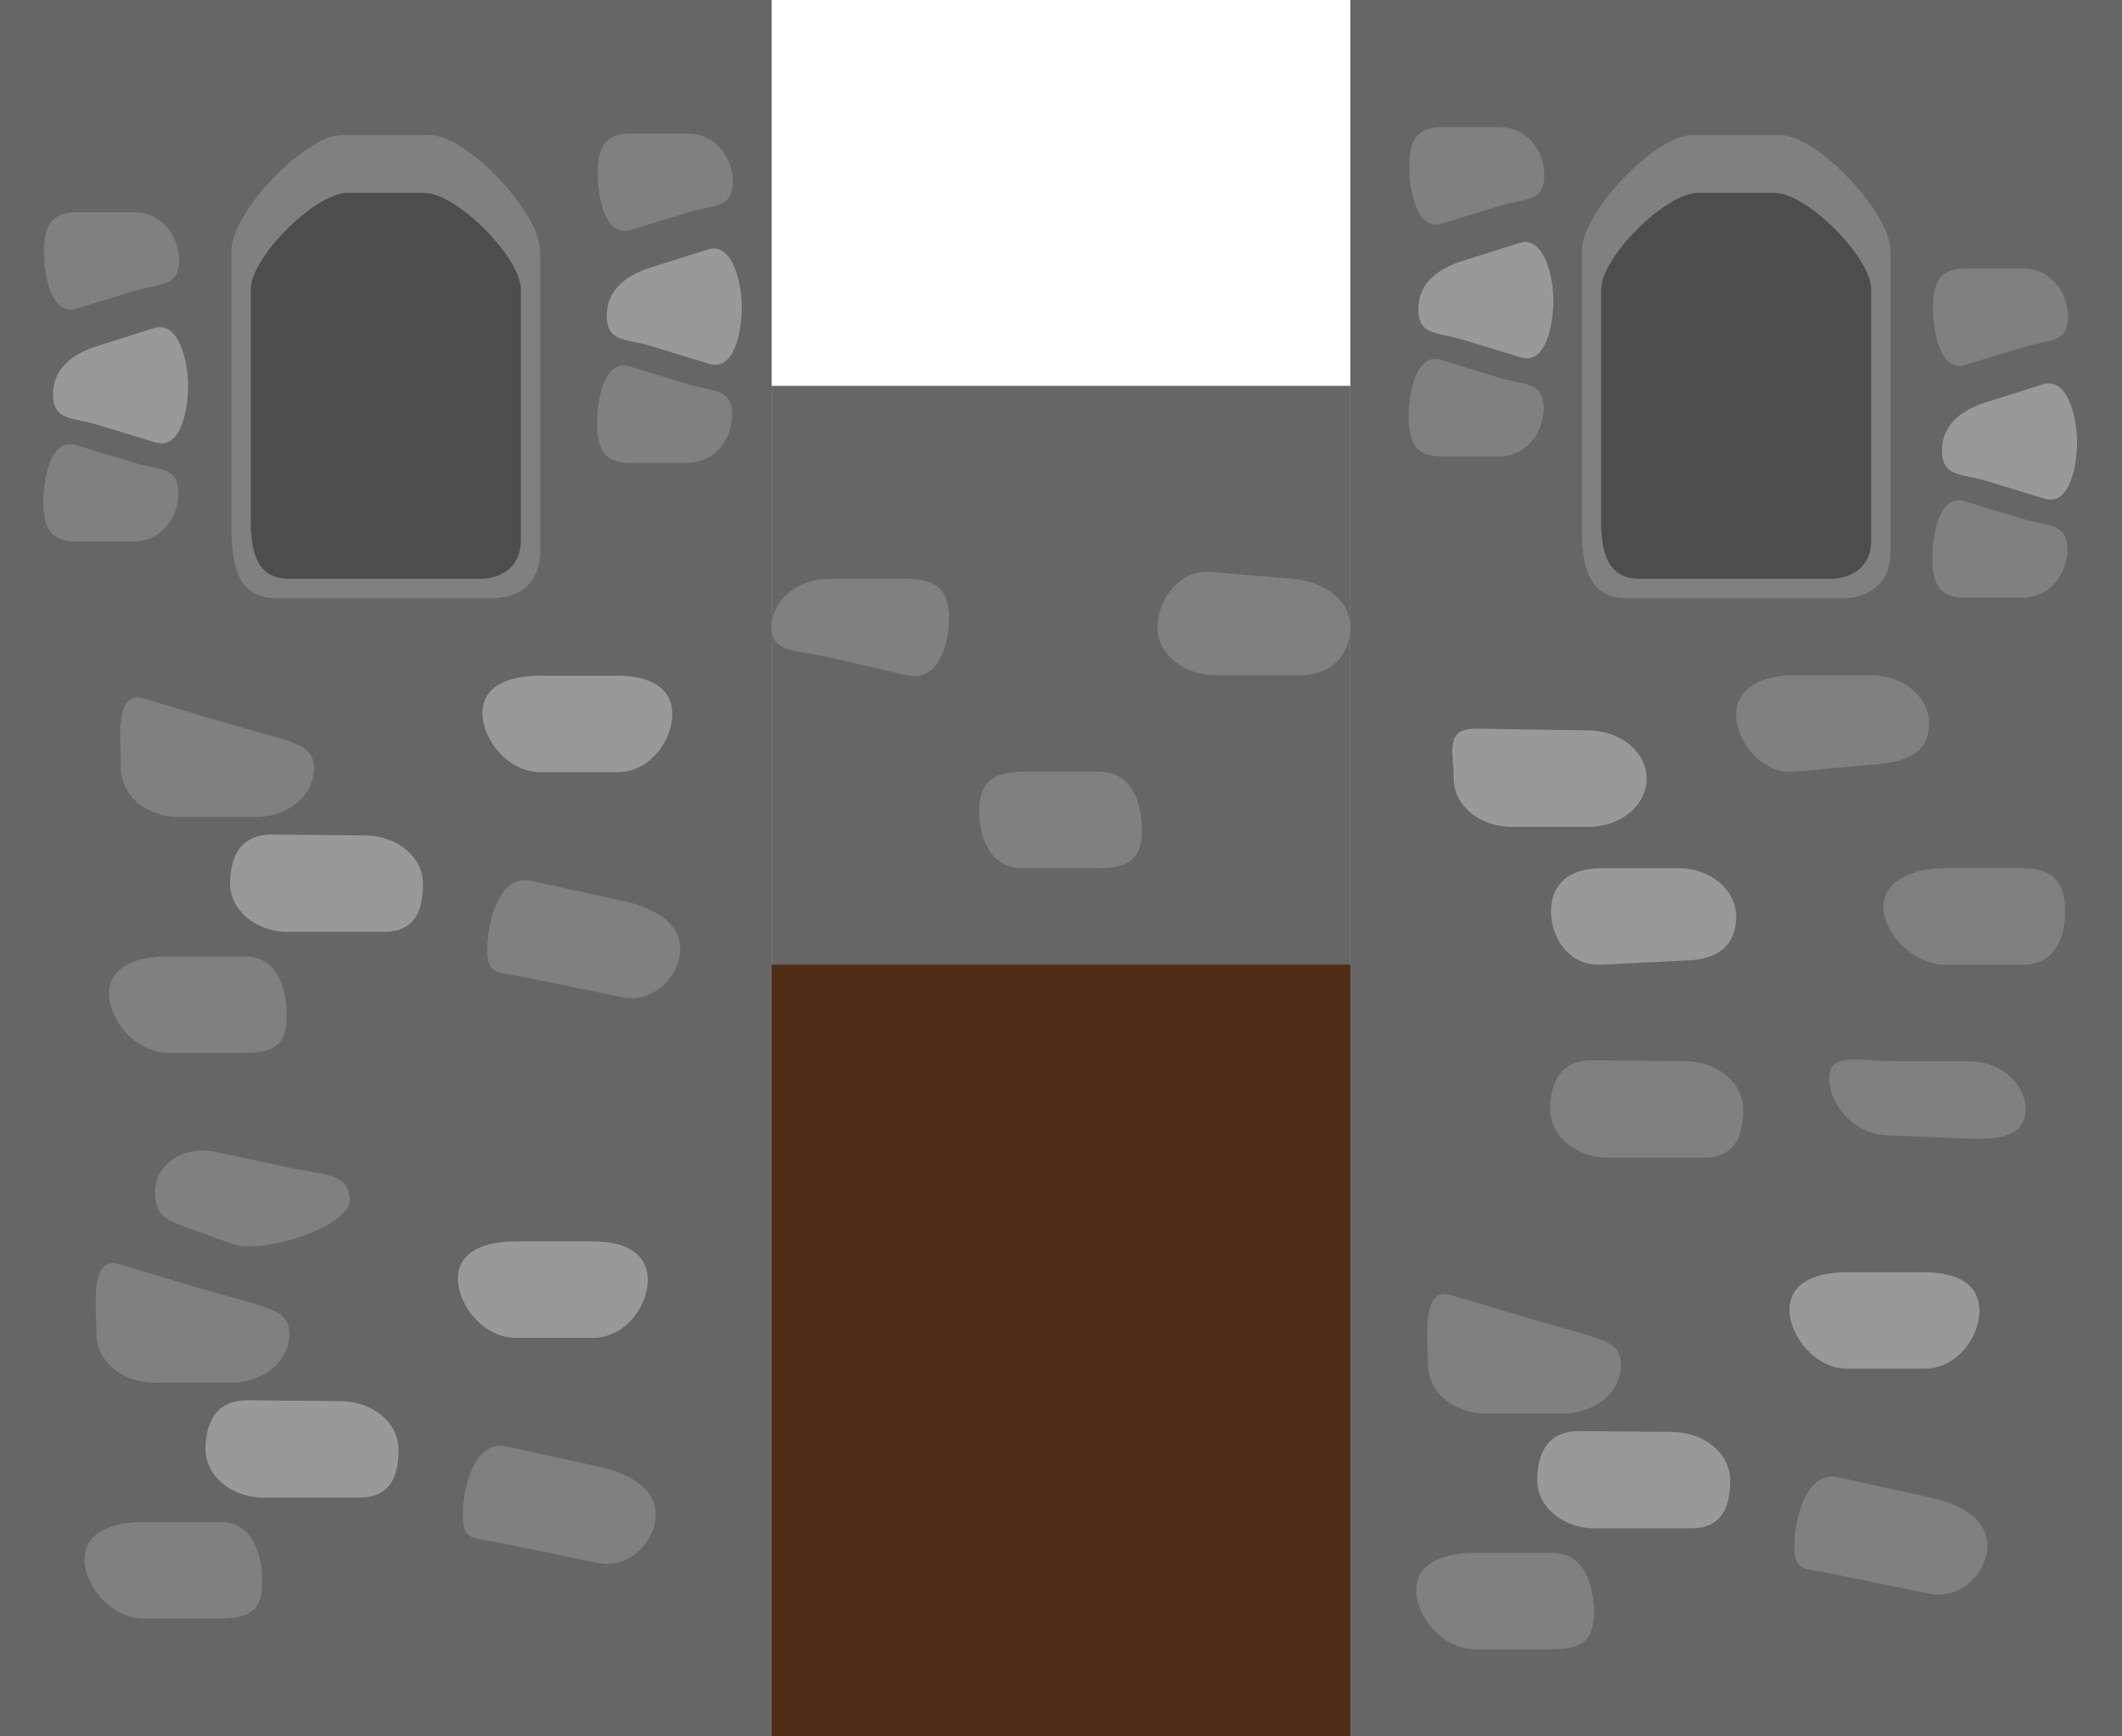 <?xml version="1.0" encoding="UTF-8" standalone="no"?>
<!-- Created with Inkscape (http://www.inkscape.org/) -->

<svg
   xmlns:dc="http://purl.org/dc/elements/1.1/"
   xmlns:cc="http://creativecommons.org/ns#"
   xmlns:rdf="http://www.w3.org/1999/02/22-rdf-syntax-ns#"
   xmlns:svg="http://www.w3.org/2000/svg"
   xmlns="http://www.w3.org/2000/svg"
   xmlns:sodipodi="http://sodipodi.sourceforge.net/DTD/sodipodi-0.dtd"
   xmlns:inkscape="http://www.inkscape.org/namespaces/inkscape"
   width="110"
   height="90"
   id="svg2987"
   version="1.1"
   inkscape:version="0.48.2 r9819"
   sodipodi:docname="castle.svg">
  <defs
     id="defs2989" />
  <sodipodi:namedview
     id="base"
     pagecolor="#ffffff"
     bordercolor="#666666"
     borderopacity="1.0"
     inkscape:pageopacity="0.0"
     inkscape:pageshadow="2"
     inkscape:zoom="5.6"
     inkscape:cx="48.850405"
     inkscape:cy="65.659181"
     inkscape:document-units="px"
     inkscape:current-layer="layer1"
     showgrid="true"
     inkscape:window-width="1395"
     inkscape:window-height="856"
     inkscape:window-x="45"
     inkscape:window-y="0"
     inkscape:window-maximized="1"
     inkscape:snap-grids="false">
    <inkscape:grid
       type="xygrid"
       id="grid2995"
       empspacing="5"
       visible="true"
       enabled="true"
       snapvisiblegridlinesonly="true" />
  </sodipodi:namedview>
  <g
     inkscape:label="Layer 1"
     inkscape:groupmode="layer"
     id="layer1"
     transform="translate(0,-962.362)">
    <rect
       style="fill:#666666"
       id="rect3037"
       width="40"
       height="90"
       x="70"
       y="0"
       transform="translate(0,962.362)" />
    <path
       style="fill:#666666"
       d="m -0.253,962.362 40.253,0 0,90 -40,0 z"
       id="rect2997"
       inkscape:connector-curvature="0"
       sodipodi:nodetypes="ccccc" />
    <rect
       style="fill:#666666"
       id="rect3021"
       width="30"
       height="70"
       x="40"
       y="982.362" />
    <g
       id="g4017">
      <path
         sodipodi:nodetypes="sssscssss"
         inkscape:connector-curvature="0"
         id="rect3028-0"
         d="m 17.714,969.362 4.571,0 c 1.899,0 5.714,4.006 5.714,6 l 0,15.6 c 0,2.4 -2.286,2.4 -2.286,2.4 l -11.429,0 c -1.899,0 -2.286,-1.606 -2.286,-3.6 l 0,-14.4 c 0,-1.994 3.815,-6 5.714,-6 z"
         style="fill:#808080" />
      <path
         sodipodi:nodetypes="sssscssss"
         inkscape:connector-curvature="0"
         id="rect3028"
         d="m 18,10 4,0 c 1.662,0 5,3.338 5,5 l 0,13 c 0,2 -2,2 -2,2 l -10,0 c -1.662,0 -2,-1.338 -2,-3 l 0,-12 c 0,-1.662 3.338,-5 5,-5 z"
         style="fill:#4d4d4d"
         transform="translate(0,962.362)" />
    </g>
    <path
       style="fill:#502d16"
       d="m 40,1012.362 30,0 0,40 -30,0 z"
       id="rect3035" />
    <path
       style="fill:#808080"
       d="m 6.2,1027.893 3.8,1.136 c 3.917,1.171 5,1.115 5,2.5 0,1.385 -1.338,2.5 -3,2.5 l -4,0 c -1.662,0 -3,-1.115 -3,-2.5 0,-1.385 -0.393,-4.113 1.2,-3.636 z"
       id="rect3047"
       inkscape:connector-curvature="0"
       sodipodi:nodetypes="sssssss" />
    <path
       style="fill:#999999"
       d="m 26.737,1026.706 4,0 c 1.662,0 2.842,0.61 2.842,1.995 0,1.385 -1.18,3.005 -2.842,3.005 l -4,0 c -1.662,0 -3,-1.683 -3,-3.068 0,-1.385 1.338,-1.932 3,-1.932 z"
       id="rect3047-9"
       inkscape:connector-curvature="0"
       sodipodi:nodetypes="sssssss" />
    <path
       style="fill:#808080"
       d="m 7.444,1041.252 4,0 c 1.662,0 2.148,1.683 2.148,3.068 0,1.385 -0.486,1.932 -2.148,1.932 l -4,0 c -1.662,0 -3.063,-1.683 -3.063,-3.068 0,-1.385 1.401,-1.932 3.063,-1.932 z"
       id="rect3047-97"
       inkscape:connector-curvature="0"
       sodipodi:nodetypes="sssssss" />
    <path
       style="fill:#808080"
       d="m 26.232,1037.331 4.758,1.042 c 1.624,0.355 3,1.115 3,2.5 0,1.385 -1.372,2.835 -3,2.5 l -4.915,-1.01 c -1.628,-0.335 -2.085,-0.105 -2.085,-1.49 0,-1.385 0.619,-3.897 2.242,-3.542 z"
       id="rect3047-0"
       inkscape:connector-curvature="0"
       sodipodi:nodetypes="sssssss" />
    <path
       style="fill:#808080"
       d="m 11.131,1022.06 4,0.848 c 1.626,0.345 3,0.267 3,1.652 0,1.385 -4.517,2.841 -6.08,2.277 l -1.857,-0.67 c -1.563,-0.564 -2.152,-0.668 -2.152,-2.054 0,-1.385 1.463,-2.398 3.089,-2.054 z"
       id="rect3047-3"
       inkscape:connector-curvature="0"
       sodipodi:nodetypes="sssssss" />
    <path
       style="fill:#808080"
       d="m 82.554,1017.318 4.804,0.045 c 1.662,0.015 3,1.115 3,2.5 0,1.385 -0.401,2.5 -2.062,2.5 l -4.938,0 c -1.662,0 -3,-1.115 -3,-2.5 0,-1.385 0.534,-2.56 2.196,-2.545 z"
       id="rect3047-98"
       inkscape:connector-curvature="0"
       sodipodi:nodetypes="sssssss" />
    <path
       style="fill:#999999"
       d="m 76.527,1000.13 5.83,0.089 c 1.662,0.025 3,1.115 3,2.5 0,1.385 -1.338,2.5 -3,2.5 l -4,0 c -1.662,0 -3,-1.115 -3,-2.5 0,-1.385 -0.492,-2.615 1.17,-2.589 z"
       id="rect3047-6"
       inkscape:connector-curvature="0"
       sodipodi:nodetypes="sssssss" />
    <path
       style="fill:#808080"
       d="m 100.857,1007.362 4,0 c 1.662,0 2.196,0.847 2.196,2.232 0,1.385 -0.534,2.768 -2.196,2.768 l -4,0 c -1.662,0 -3.223,-1.606 -3.223,-2.991 0,-1.385 1.561,-2.009 3.223,-2.009 z"
       id="rect3047-5"
       inkscape:connector-curvature="0"
       sodipodi:nodetypes="sssssss" />
    <path
       style="fill:#808080"
       d="m 98,1017.362 4,0 c 1.662,0 3,1.115 3,2.5 0,1.385 -1.339,1.588 -3,1.518 l -4.223,-0.179 c -1.661,-0.07 -2.955,-1.561 -2.955,-2.946 0,-1.385 1.517,-0.893 3.179,-0.893 z"
       id="rect3047-7"
       inkscape:connector-curvature="0"
       sodipodi:nodetypes="sssssss" />
    <path
       style="fill:#999999"
       d="m 83,1007.362 4,0 c 1.662,0 3,1.115 3,2.5 0,1.385 -0.804,2.195 -2.464,2.277 L 83,1012.362 c -1.66,0.082 -2.598,-1.383 -2.598,-2.768 0,-1.385 0.936,-2.232 2.598,-2.232 z"
       id="rect3047-62"
       inkscape:connector-curvature="0"
       sodipodi:nodetypes="sssssss" />
    <path
       style="fill:#808080"
       d="M 62.777,992.005 67,992.362 c 1.656,0.14 3,1.115 3,2.5 0,1.385 -0.936,2.5 -2.598,2.5 l -4.402,0 c -1.662,0 -3,-1.115 -3,-2.5 0,-1.385 1.121,-2.997 2.777,-2.857 z"
       id="rect3047-70"
       inkscape:connector-curvature="0"
       sodipodi:nodetypes="sssssss" />
    <path
       style="fill:#808080"
       d="m 53,1002.362 4,0 c 1.662,0 2.196,1.606 2.196,2.991 0,1.385 -0.534,2.009 -2.196,2.009 l -4,0 c -1.662,0 -2.241,-1.561 -2.241,-2.946 0,-1.385 0.579,-2.054 2.241,-2.054 z"
       id="rect3047-39"
       inkscape:connector-curvature="0"
       sodipodi:nodetypes="sssssss" />
    <path
       style="fill:#808080"
       d="m 43,992.362 4,0 c 1.662,0 2.196,0.669 2.196,2.054 0,1.385 -0.577,3.322 -2.196,2.946 l -4.045,-0.938 C 41.336,996.049 40,996.247 40,994.862 c 0,-1.385 1.338,-2.5 3,-2.5 z"
       id="rect3047-99"
       inkscape:connector-curvature="0"
       sodipodi:nodetypes="sssssss" />
    <path
       style="fill:#808080"
       d="m 93,997.362 4,0 c 1.662,0 3,1.115 3,2.5 0,1.385 -0.943,1.947 -2.598,2.098 L 93,1002.362 c -1.655,0.151 -3,-1.561 -3,-2.946 0,-1.385 1.338,-2.054 3,-2.054 z"
       id="rect3047-1"
       inkscape:connector-curvature="0"
       sodipodi:nodetypes="sssssss" />
    <path
       style="fill:#999999"
       d="m 12.854,1034.94 4.804,0.045 c 1.662,0.015 3,1.115 3,2.5 0,1.385 -0.401,2.5 -2.062,2.5 l -4.938,0 c -1.662,0 -3,-1.115 -3,-2.5 0,-1.385 0.534,-2.56 2.196,-2.545 z"
       id="rect3047-98-4"
       inkscape:connector-curvature="0"
       sodipodi:nodetypes="sssssss" />
    <path
       style="fill:#808080"
       d="m 7.47,998.572 3.8,1.136 c 3.917,1.171 5,1.115 5,2.5 0,1.385 -1.338,2.5 -3,2.5 l -4,0 c -1.662,0 -3,-1.115 -3,-2.5 0,-1.385 -0.393,-4.113 1.2,-3.636 z"
       id="rect3047-17"
       inkscape:connector-curvature="0"
       sodipodi:nodetypes="sssssss" />
    <path
       style="fill:#999999"
       d="m 28.007,997.385 4,0 c 1.662,0 2.842,0.61 2.842,1.995 0,1.385 -1.18,3.005 -2.842,3.005 l -4,0 c -1.662,0 -3,-1.683 -3,-3.068 0,-1.385 1.338,-1.932 3,-1.932 z"
       id="rect3047-9-5"
       inkscape:connector-curvature="0"
       sodipodi:nodetypes="sssssss" />
    <path
       style="fill:#808080"
       d="m 8.714,1011.931 4,0 c 1.662,0 2.148,1.683 2.148,3.068 0,1.385 -0.486,1.932 -2.148,1.932 l -4,0 c -1.662,0 -3.063,-1.683 -3.063,-3.068 0,-1.385 1.401,-1.932 3.063,-1.932 z"
       id="rect3047-97-5"
       inkscape:connector-curvature="0"
       sodipodi:nodetypes="sssssss" />
    <path
       style="fill:#808080"
       d="m 27.502,1008.01 4.758,1.042 c 1.624,0.355 3,1.115 3,2.5 0,1.385 -1.372,2.835 -3,2.5 l -4.915,-1.01 c -1.628,-0.335 -2.085,-0.105 -2.085,-1.49 0,-1.385 0.619,-3.897 2.242,-3.542 z"
       id="rect3047-0-4"
       inkscape:connector-curvature="0"
       sodipodi:nodetypes="sssssss" />
    <path
       style="fill:#999999"
       d="m 14.124,1005.619 4.804,0.045 c 1.662,0.015 3,1.115 3,2.5 0,1.385 -0.401,2.5 -2.062,2.5 l -4.938,0 c -1.662,0 -3,-1.115 -3,-2.5 0,-1.385 0.534,-2.56 2.196,-2.545 z"
       id="rect3047-98-4-1"
       inkscape:connector-curvature="0"
       sodipodi:nodetypes="sssssss" />
    <path
       style="fill:#808080"
       d="m 75.228,1029.491 3.8,1.136 c 3.917,1.171 5,1.115 5,2.5 0,1.385 -1.338,2.5 -3,2.5 l -4,0 c -1.662,0 -3,-1.115 -3,-2.5 0,-1.385 -0.393,-4.113 1.2,-3.636 z"
       id="rect3047-8"
       inkscape:connector-curvature="0"
       sodipodi:nodetypes="sssssss" />
    <path
       style="fill:#999999"
       d="m 95.766,1028.304 4,0 c 1.662,0 2.842,0.61 2.842,1.995 0,1.385 -1.18,3.005 -2.842,3.005 l -4,0 c -1.662,0 -3,-1.683 -3,-3.068 0,-1.385 1.338,-1.932 3,-1.932 z"
       id="rect3047-9-8"
       inkscape:connector-curvature="0"
       sodipodi:nodetypes="sssssss" />
    <path
       style="fill:#808080"
       d="m 76.473,1042.849 4,0 c 1.662,0 2.148,1.683 2.148,3.068 0,1.385 -0.486,1.932 -2.148,1.932 l -4,0 c -1.662,0 -3.063,-1.683 -3.063,-3.068 0,-1.385 1.401,-1.932 3.063,-1.932 z"
       id="rect3047-97-3"
       inkscape:connector-curvature="0"
       sodipodi:nodetypes="sssssss" />
    <path
       style="fill:#808080"
       d="m 95.261,1038.928 4.758,1.042 c 1.624,0.355 3,1.115 3,2.5 0,1.385 -1.372,2.835 -3,2.5 l -4.915,-1.01 c -1.628,-0.335 -2.085,-0.105 -2.085,-1.49 0,-1.385 0.619,-3.897 2.242,-3.542 z"
       id="rect3047-0-5"
       inkscape:connector-curvature="0"
       sodipodi:nodetypes="sssssss" />
    <path
       style="fill:#999999"
       d="m 81.883,1036.538 4.804,0.045 c 1.662,0.015 3,1.115 3,2.5 0,1.385 -0.401,2.5 -2.062,2.5 l -4.938,0 c -1.662,0 -3,-1.115 -3,-2.5 0,-1.385 0.534,-2.56 2.196,-2.545 z"
       id="rect3047-98-4-2"
       inkscape:connector-curvature="0"
       sodipodi:nodetypes="sssssss" />
    <g
       transform="translate(70,0)"
       id="g4017-8">
      <path
         sodipodi:nodetypes="sssscssss"
         inkscape:connector-curvature="0"
         id="rect3028-0-5"
         d="m 17.714,969.362 4.571,0 c 1.899,0 5.714,4.006 5.714,6 l 0,15.6 c 0,2.4 -2.286,2.4 -2.286,2.4 l -11.429,0 c -1.899,0 -2.286,-1.606 -2.286,-3.6 l 0,-14.4 c 0,-1.994 3.815,-6 5.714,-6 z"
         style="fill:#808080" />
      <path
         sodipodi:nodetypes="sssscssss"
         inkscape:connector-curvature="0"
         id="rect3028-4"
         d="m 18,10 4,0 c 1.662,0 5,3.338 5,5 l 0,13 c 0,2 -2,2 -2,2 l -10,0 c -1.662,0 -2,-1.338 -2,-3 l 0,-12 c 0,-1.662 3.338,-5 5,-5 z"
         style="fill:#4d4d4d"
         transform="translate(0,962.362)" />
    </g>
    <path
       style="fill:#808080"
       d="m 7,973.362 -3.045,0 c -1.265,0 -1.672,0.669 -1.672,2.054 0,1.385 0.439,3.322 1.672,2.946 l 3.079,-0.938 c 1.232,-0.375 2.25,-0.177 2.25,-1.562 0,-1.385 -1.018,-2.5 -2.283,-2.5 z"
       id="rect3047-99-2"
       inkscape:connector-curvature="0"
       sodipodi:nodetypes="sssssss" />
    <path
       style="fill:#808080"
       d="m 6.966,990.425 -3.045,0 c -1.265,0 -1.672,-0.669 -1.672,-2.054 0,-1.385 0.439,-3.322 1.672,-2.946 L 7,986.362 c 1.232,0.375 2.25,0.177 2.25,1.562 0,1.385 -1.018,2.5 -2.283,2.5 z"
       id="rect3047-99-2-4"
       inkscape:connector-curvature="0"
       sodipodi:nodetypes="sssssss" />
    <path
       style="fill:#999999"
       d="M 5.034,980.3 8,979.362 c 1.206,-0.381 1.75,1.606 1.75,2.991 0,1.385 -0.439,3.322 -1.672,2.946 L 5,984.362 c -1.232,-0.375 -2.25,-0.177 -2.25,-1.562 0,-1.385 1.077,-2.119 2.283,-2.5 z"
       id="rect3047-99-2-7"
       inkscape:connector-curvature="0"
       sodipodi:nodetypes="sssssss" />
    <path
       style="fill:#808080"
       d="m 35.703,969.288 -3.045,0 c -1.265,0 -1.672,0.669 -1.672,2.054 0,1.385 0.439,3.322 1.672,2.946 l 3.079,-0.938 c 1.232,-0.375 2.25,-0.177 2.25,-1.562 0,-1.385 -1.018,-2.5 -2.283,-2.5 z"
       id="rect3047-99-2-3"
       inkscape:connector-curvature="0"
       sodipodi:nodetypes="sssssss" />
    <path
       style="fill:#808080"
       d="m 35.669,986.351 -3.045,0 c -1.265,0 -1.672,-0.669 -1.672,-2.054 0,-1.385 0.439,-3.322 1.672,-2.946 l 3.079,0.938 c 1.232,0.375 2.25,0.177 2.25,1.562 0,1.385 -1.018,2.5 -2.283,2.5 z"
       id="rect3047-99-2-4-9"
       inkscape:connector-curvature="0"
       sodipodi:nodetypes="sssssss" />
    <path
       style="fill:#999999"
       d="m 33.737,976.226 2.966,-0.938 c 1.206,-0.381 1.75,1.606 1.75,2.991 0,1.385 -0.439,3.322 -1.672,2.946 l -3.079,-0.938 c -1.232,-0.375 -2.25,-0.177 -2.25,-1.562 0,-1.385 1.077,-2.119 2.283,-2.5 z"
       id="rect3047-99-2-7-5"
       inkscape:connector-curvature="0"
       sodipodi:nodetypes="sssssss" />
    <path
       style="fill:#808080"
       d="m 77.772,968.953 -3.045,0 c -1.265,0 -1.672,0.669 -1.672,2.054 0,1.385 0.439,3.322 1.672,2.946 l 3.079,-0.938 c 1.232,-0.375 2.25,-0.177 2.25,-1.562 0,-1.385 -1.018,-2.5 -2.283,-2.5 z"
       id="rect3047-99-2-1"
       inkscape:connector-curvature="0"
       sodipodi:nodetypes="sssssss" />
    <path
       style="fill:#808080"
       d="m 77.738,986.016 -3.045,0 c -1.265,0 -1.672,-0.669 -1.672,-2.054 0,-1.385 0.439,-3.322 1.672,-2.946 l 3.079,0.938 c 1.232,0.375 2.25,0.177 2.25,1.562 0,1.385 -1.018,2.5 -2.283,2.5 z"
       id="rect3047-99-2-4-0"
       inkscape:connector-curvature="0"
       sodipodi:nodetypes="sssssss" />
    <path
       style="fill:#999999"
       d="m 75.806,975.891 2.966,-0.938 c 1.206,-0.381 1.75,1.606 1.75,2.991 0,1.385 -0.439,3.322 -1.672,2.946 l -3.079,-0.938 c -1.232,-0.375 -2.25,-0.177 -2.25,-1.562 0,-1.385 1.077,-2.119 2.284,-2.5 z"
       id="rect3047-99-2-7-2"
       inkscape:connector-curvature="0"
       sodipodi:nodetypes="sssssss" />
    <path
       style="fill:#808080"
       d="m 104.919,976.277 -3.045,0 c -1.265,0 -1.672,0.669 -1.672,2.054 0,1.385 0.439,3.322 1.672,2.946 l 3.079,-0.938 c 1.232,-0.375 2.25,-0.177 2.25,-1.562 0,-1.385 -1.018,-2.5 -2.284,-2.5 z"
       id="rect3047-99-2-2"
       inkscape:connector-curvature="0"
       sodipodi:nodetypes="sssssss" />
    <path
       style="fill:#808080"
       d="m 104.885,993.339 -3.045,0 c -1.265,0 -1.672,-0.669 -1.672,-2.054 0,-1.385 0.439,-3.322 1.672,-2.946 l 3.079,0.938 c 1.232,0.375 2.25,0.177 2.25,1.562 0,1.385 -1.018,2.5 -2.284,2.5 z"
       id="rect3047-99-2-4-2"
       inkscape:connector-curvature="0"
       sodipodi:nodetypes="sssssss" />
    <path
       style="fill:#999999"
       d="m 102.953,983.214 2.966,-0.938 c 1.206,-0.381 1.75,1.606 1.75,2.991 0,1.385 -0.439,3.322 -1.672,2.946 l -3.079,-0.938 c -1.232,-0.375 -2.25,-0.177 -2.25,-1.562 0,-1.385 1.077,-2.119 2.283,-2.5 z"
       id="rect3047-99-2-7-4"
       inkscape:connector-curvature="0"
       sodipodi:nodetypes="sssssss" />
  </g>
</svg>
